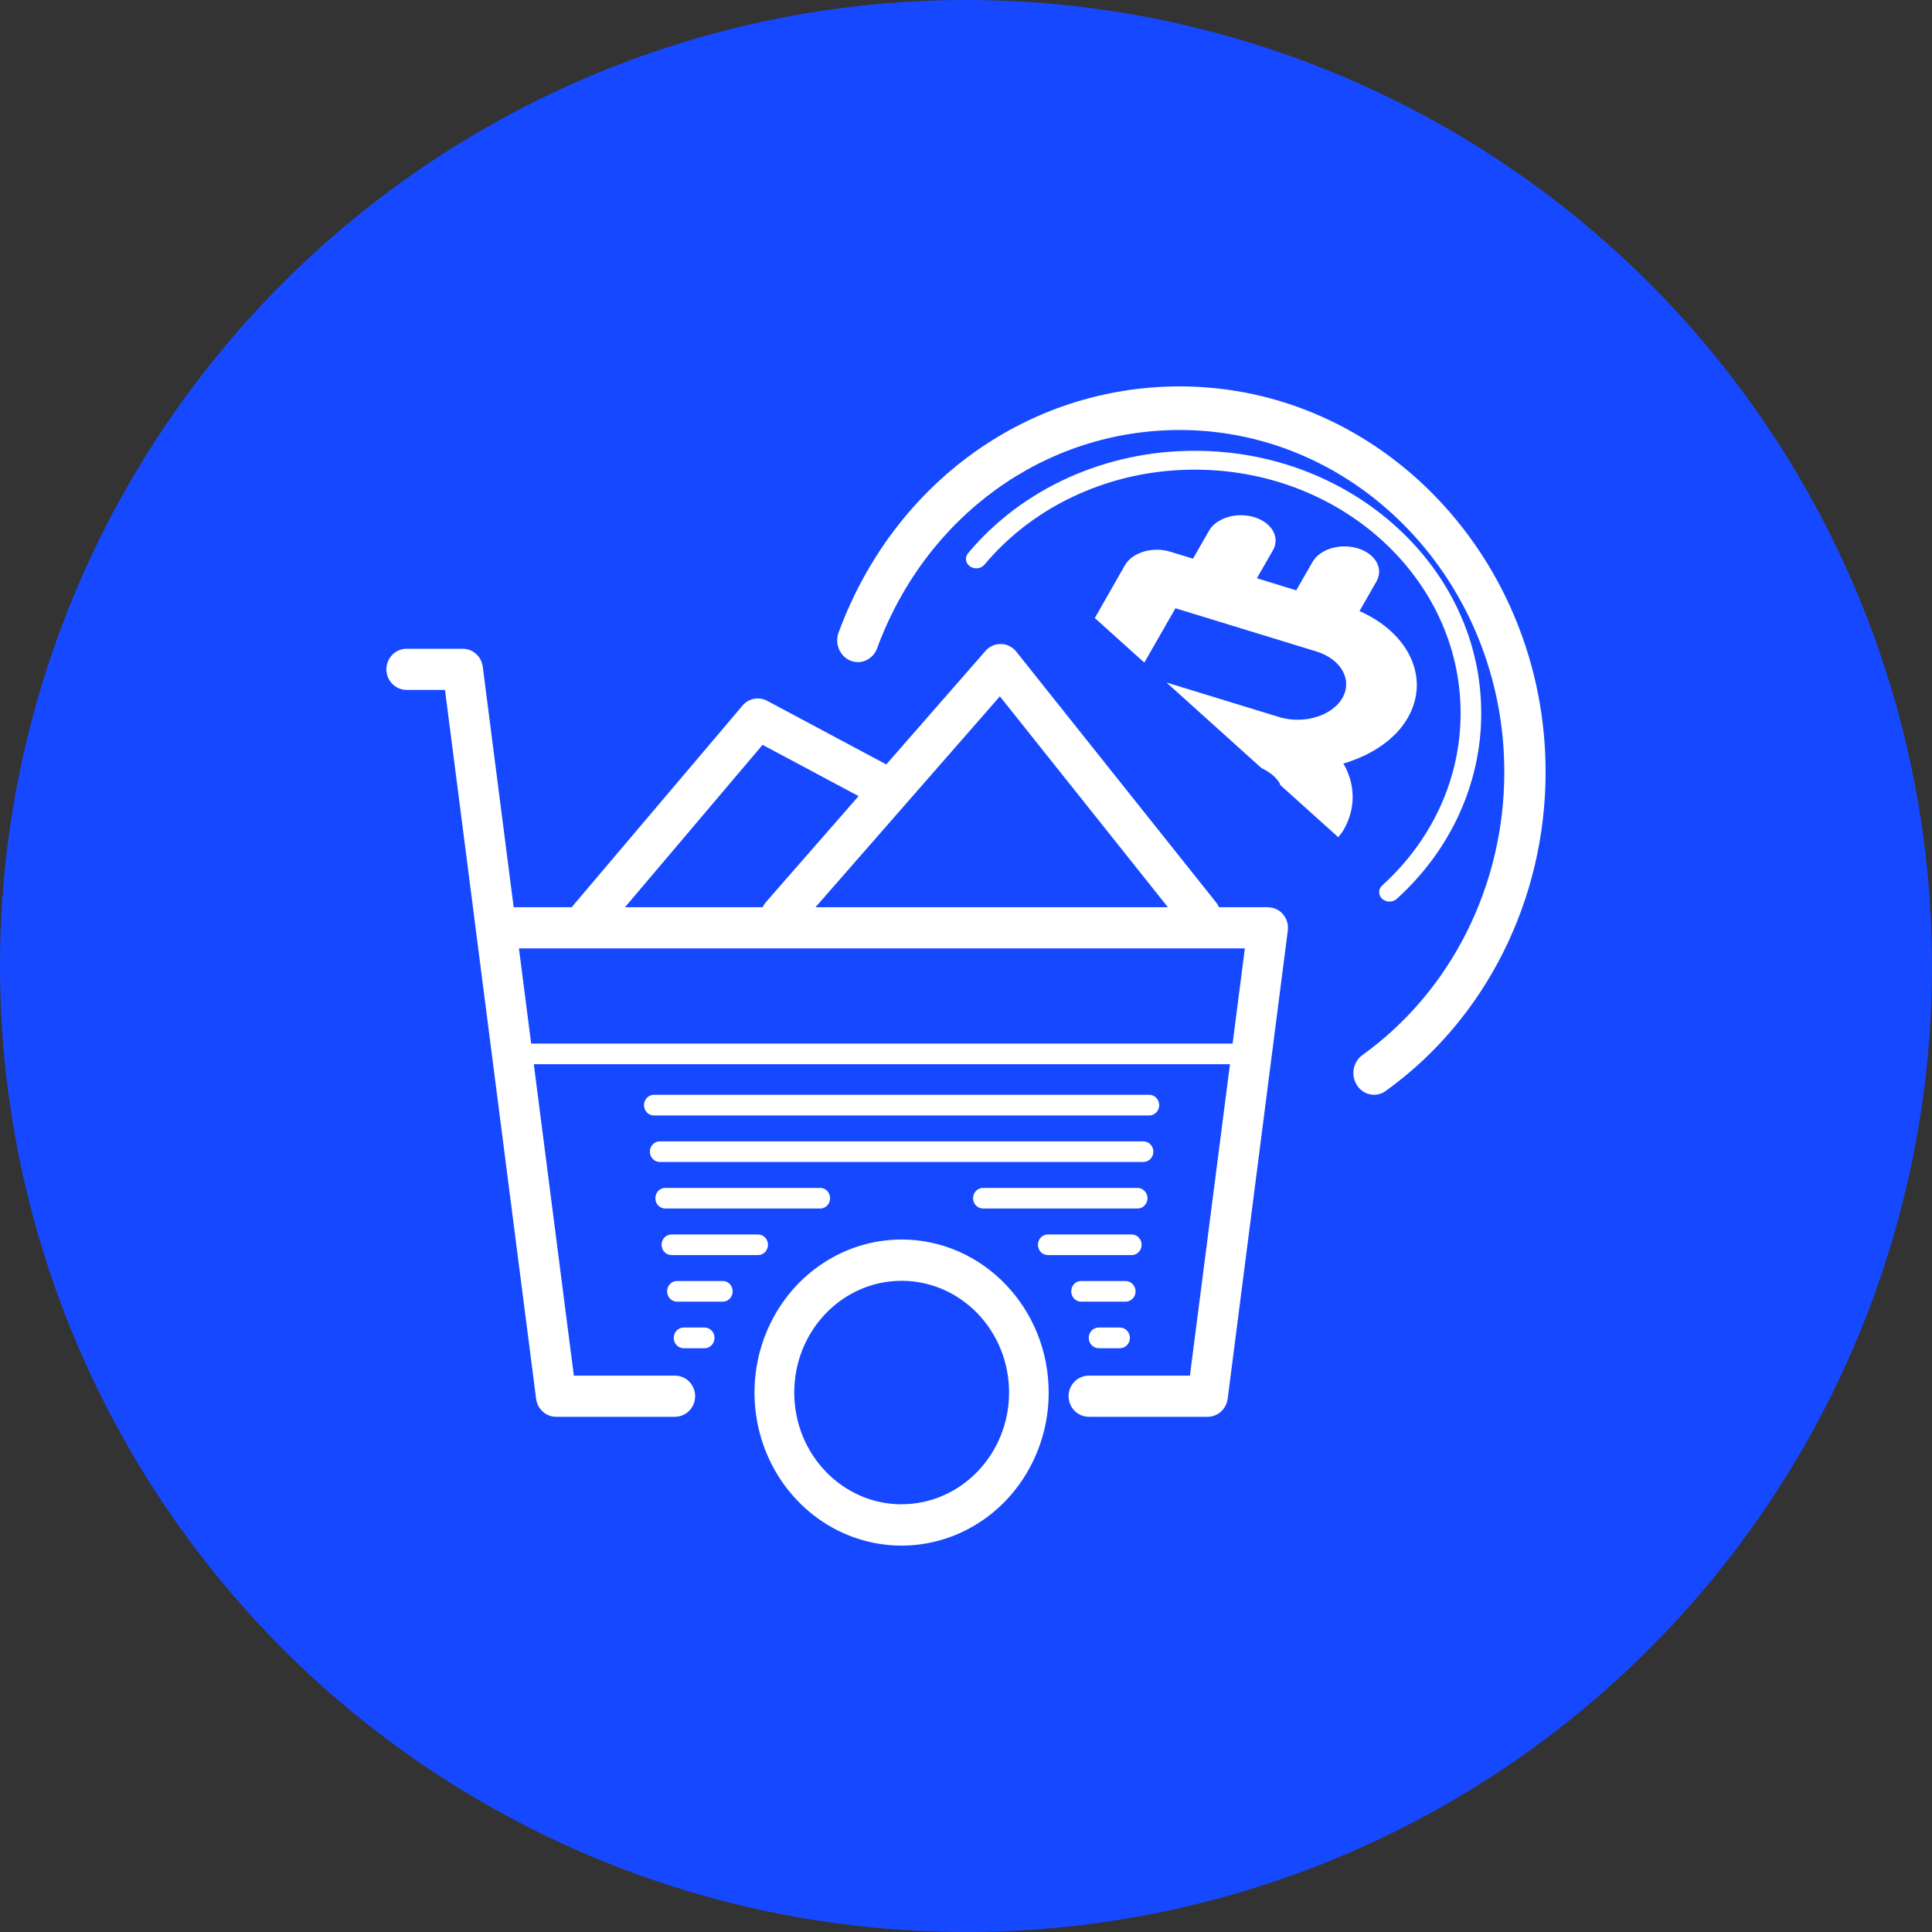<?xml version="1.0" encoding="UTF-8"?>
<svg width="30px" height="30px" viewBox="0 0 30 30" version="1.1" xmlns="http://www.w3.org/2000/svg" xmlns:xlink="http://www.w3.org/1999/xlink">
    <rect x="0" y="0" width="30" height="30" fill="#333333" stroke="none"/>
    <title>Mining_2</title>
    <defs>
        <circle id="path-1" cx="15" cy="15" r="15"></circle>
    </defs>
    <g id="页面-1" stroke="none" stroke-width="1" fill="none" fill-rule="evenodd">
        <g id="Mining_2">
            <mask id="mask-2" fill="white">
                <use xlink:href="#path-1"></use>
            </mask>
            <use id="蒙版" fill="#1649FF" xlink:href="#path-1"></use>
            <g id="挖矿" mask="url(#mask-2)" fill="#FFFFFF" fill-rule="nonzero">
                <g transform="translate(6, 6)">
                    <path d="M11.846,11.321 C11.931,11.321 12,11.249 12,11.16 C12,11.072 11.931,11 11.846,11 L4.154,11 C4.069,11 4,11.072 4,11.16 C4,11.249 4.069,11.321 4.154,11.321 L11.846,11.321 Z M4.245,12.043 L11.755,12.043 C11.84,12.043 11.909,11.972 11.909,11.883 C11.909,11.795 11.84,11.723 11.755,11.723 L4.245,11.723 C4.16,11.723 4.091,11.795 4.091,11.883 C4.091,11.972 4.16,12.043 4.245,12.043 Z M11.818,12.606 C11.818,12.518 11.749,12.446 11.664,12.446 L9.27,12.446 C9.214,12.444 9.161,12.474 9.132,12.524 C9.103,12.575 9.103,12.637 9.132,12.688 C9.161,12.738 9.214,12.768 9.27,12.766 L11.664,12.766 C11.705,12.766 11.744,12.749 11.773,12.719 C11.801,12.689 11.818,12.649 11.818,12.606 L11.818,12.606 Z M4.336,12.766 L6.73,12.766 C6.786,12.768 6.839,12.738 6.868,12.688 C6.896,12.637 6.896,12.575 6.868,12.524 C6.839,12.474 6.786,12.444 6.73,12.446 L4.336,12.446 C4.28,12.444 4.227,12.474 4.198,12.524 C4.17,12.575 4.17,12.637 4.198,12.688 C4.227,12.738 4.28,12.768 4.336,12.766 Z M10.271,13.169 C10.186,13.169 10.117,13.24 10.117,13.329 C10.117,13.417 10.186,13.489 10.271,13.489 L11.573,13.489 C11.658,13.489 11.727,13.417 11.727,13.329 C11.727,13.24 11.658,13.169 11.573,13.169 L10.271,13.169 Z M4.427,13.489 L5.771,13.489 C5.856,13.489 5.925,13.417 5.925,13.329 C5.925,13.24 5.856,13.169 5.771,13.169 L4.427,13.169 C4.342,13.169 4.273,13.24 4.273,13.329 C4.273,13.417 4.342,13.489 4.427,13.489 L4.427,13.489 Z M11.633,14.052 C11.632,13.963 11.564,13.892 11.478,13.892 L10.782,13.892 C10.699,13.894 10.634,13.965 10.634,14.052 C10.634,14.138 10.699,14.209 10.782,14.212 L11.478,14.212 C11.564,14.212 11.633,14.14 11.633,14.052 L11.633,14.052 Z M5.218,13.892 L4.518,13.892 C4.462,13.889 4.409,13.92 4.38,13.97 C4.352,14.02 4.352,14.083 4.38,14.133 C4.409,14.184 4.462,14.214 4.518,14.212 L5.218,14.212 C5.274,14.214 5.327,14.184 5.355,14.133 C5.384,14.083 5.384,14.02 5.355,13.97 C5.327,13.92 5.274,13.889 5.218,13.892 Z M11.06,14.614 C10.975,14.614 10.906,14.686 10.906,14.775 C10.906,14.863 10.975,14.935 11.06,14.935 L11.39,14.935 C11.476,14.935 11.545,14.863 11.545,14.775 C11.545,14.686 11.476,14.614 11.39,14.614 L11.06,14.614 Z M4.616,14.614 C4.531,14.614 4.462,14.686 4.462,14.775 C4.462,14.863 4.531,14.935 4.616,14.935 L4.941,14.935 C5.026,14.935 5.095,14.863 5.095,14.775 C5.095,14.686 5.026,14.614 4.941,14.614 L4.616,14.614 Z M8.001,13.247 C7.077,13.247 6.244,13.826 5.89,14.714 C5.536,15.602 5.731,16.624 6.385,17.304 C7.038,17.984 8.02,18.187 8.874,17.819 C9.728,17.451 10.284,16.585 10.284,15.623 C10.283,14.312 9.261,13.249 8.001,13.247 L8.001,13.247 Z M8.001,17.359 C7.08,17.358 6.333,16.582 6.333,15.623 C6.333,14.665 7.08,13.888 8.001,13.888 C8.922,13.889 9.669,14.665 9.669,15.624 C9.668,16.581 8.921,17.357 8.001,17.358 L8.001,17.359 Z" id="形状"></path>
                    <path d="M13.687,8.087 L12.929,8.087 C12.918,8.062 12.904,8.038 12.887,8.017 L9.78,4.118 C9.722,4.045 9.636,4.002 9.544,4 C9.452,3.998 9.364,4.037 9.303,4.107 L7.762,5.87 L5.912,4.882 C5.783,4.814 5.625,4.844 5.53,4.956 L2.877,8.087 L1.976,8.087 L1.496,4.352 C1.475,4.193 1.342,4.074 1.185,4.074 L0.306,4.074 C0.136,4.078 0,4.22 0,4.393 C0,4.567 0.136,4.708 0.306,4.713 L0.91,4.713 L1.39,8.447 C1.39,8.448 1.39,8.448 1.39,8.449 L2.325,15.722 C2.326,15.732 2.328,15.741 2.33,15.751 C2.34,15.797 2.36,15.84 2.389,15.877 L2.391,15.88 C2.395,15.885 2.399,15.89 2.404,15.895 C2.406,15.897 2.407,15.899 2.409,15.901 C2.411,15.903 2.417,15.909 2.42,15.912 C2.424,15.916 2.426,15.918 2.429,15.921 C2.432,15.923 2.435,15.926 2.438,15.928 C2.441,15.931 2.447,15.935 2.451,15.938 L2.458,15.943 C2.463,15.947 2.469,15.951 2.474,15.954 L2.479,15.957 C2.486,15.961 2.492,15.964 2.498,15.967 L2.504,15.97 C2.511,15.973 2.517,15.976 2.523,15.979 L2.534,15.983 C2.539,15.984 2.544,15.986 2.549,15.988 C2.577,15.996 2.605,16 2.634,16 L4.473,16 C4.587,16.002 4.694,15.942 4.751,15.842 C4.809,15.742 4.809,15.618 4.751,15.518 C4.694,15.418 4.587,15.358 4.473,15.361 L2.911,15.361 L2.828,14.719 L2.289,10.525 L13.099,10.525 L12.477,15.361 L10.914,15.361 C10.8,15.358 10.694,15.418 10.636,15.518 C10.578,15.618 10.578,15.742 10.636,15.842 C10.694,15.942 10.8,16.003 10.914,16 L12.753,16 C12.91,15.999 13.042,15.88 13.063,15.722 L13.997,8.449 C14.009,8.358 13.982,8.266 13.922,8.196 C13.863,8.127 13.777,8.088 13.686,8.088 L13.687,8.087 Z M9.526,4.813 L12.135,8.087 L6.663,8.087 L9.526,4.813 Z M5.841,5.566 L7.332,6.362 L5.895,8.006 C5.874,8.03 5.856,8.058 5.843,8.087 L3.705,8.087 L5.841,5.566 Z M2.248,10.205 L2.058,8.726 L13.33,8.726 L13.14,10.205 L2.248,10.205 Z" id="形状"></path>
                    <path d="M12.319,0 C9.957,0 7.878,1.499 7.022,3.82 C6.958,3.994 7.039,4.19 7.205,4.258 C7.37,4.326 7.556,4.24 7.62,4.066 C8.379,2.007 10.224,0.677 12.319,0.677 C15.098,0.677 17.359,3.06 17.359,5.99 C17.359,7.747 16.535,9.391 15.158,10.381 C15.062,10.449 15.008,10.565 15.016,10.686 C15.025,10.808 15.094,10.915 15.198,10.967 C15.302,11.019 15.425,11.009 15.519,10.939 C17.072,9.823 18,7.97 18,5.99 C18,2.687 15.451,0 12.319,0 Z" id="路径"></path>
                    <path d="M15.463,7.957 C15.493,7.984 15.534,8 15.576,8 C15.619,8 15.659,7.985 15.689,7.957 C16.531,7.195 17.003,6.155 17,5.071 C17,2.826 15.006,1 12.556,1 C11.175,0.996 9.872,1.584 9.033,2.589 C8.979,2.653 8.992,2.746 9.063,2.795 C9.133,2.844 9.233,2.832 9.287,2.768 C10.065,1.835 11.275,1.289 12.556,1.293 C14.83,1.293 16.68,2.987 16.68,5.07 C16.683,6.076 16.245,7.041 15.464,7.748 C15.433,7.776 15.416,7.813 15.416,7.852 C15.416,7.892 15.432,7.929 15.463,7.957 L15.463,7.957 Z" id="路径"></path>
                    <path d="M15.11,3.489 L15.373,3.03 C15.488,2.83 15.359,2.599 15.085,2.515 C14.811,2.431 14.496,2.525 14.381,2.726 L14.128,3.167 L13.517,2.979 L13.77,2.538 C13.877,2.339 13.747,2.113 13.477,2.031 C13.208,1.948 12.897,2.038 12.778,2.234 L12.525,2.675 L12.172,2.567 C12.04,2.526 11.892,2.526 11.76,2.565 C11.628,2.605 11.523,2.681 11.468,2.777 L11,3.597 L11.769,4.289 L12.252,3.445 L14.209,4.045 L14.463,4.123 C14.833,4.247 15.002,4.563 14.845,4.838 C14.688,5.112 14.261,5.246 13.881,5.14 L12.113,4.598 L13.586,5.925 C13.709,5.985 13.814,6.062 13.872,6.165 C13.876,6.172 13.874,6.18 13.878,6.188 L14.78,7 C14.806,6.964 14.839,6.929 14.861,6.891 C15.05,6.564 15.052,6.195 14.866,5.867 C14.864,5.863 14.861,5.86 14.859,5.857 C15.292,5.727 15.664,5.488 15.859,5.148 C16.214,4.528 15.875,3.826 15.11,3.489 Z" id="路径"></path>
                </g>
            </g>
        </g>
    </g>
</svg>